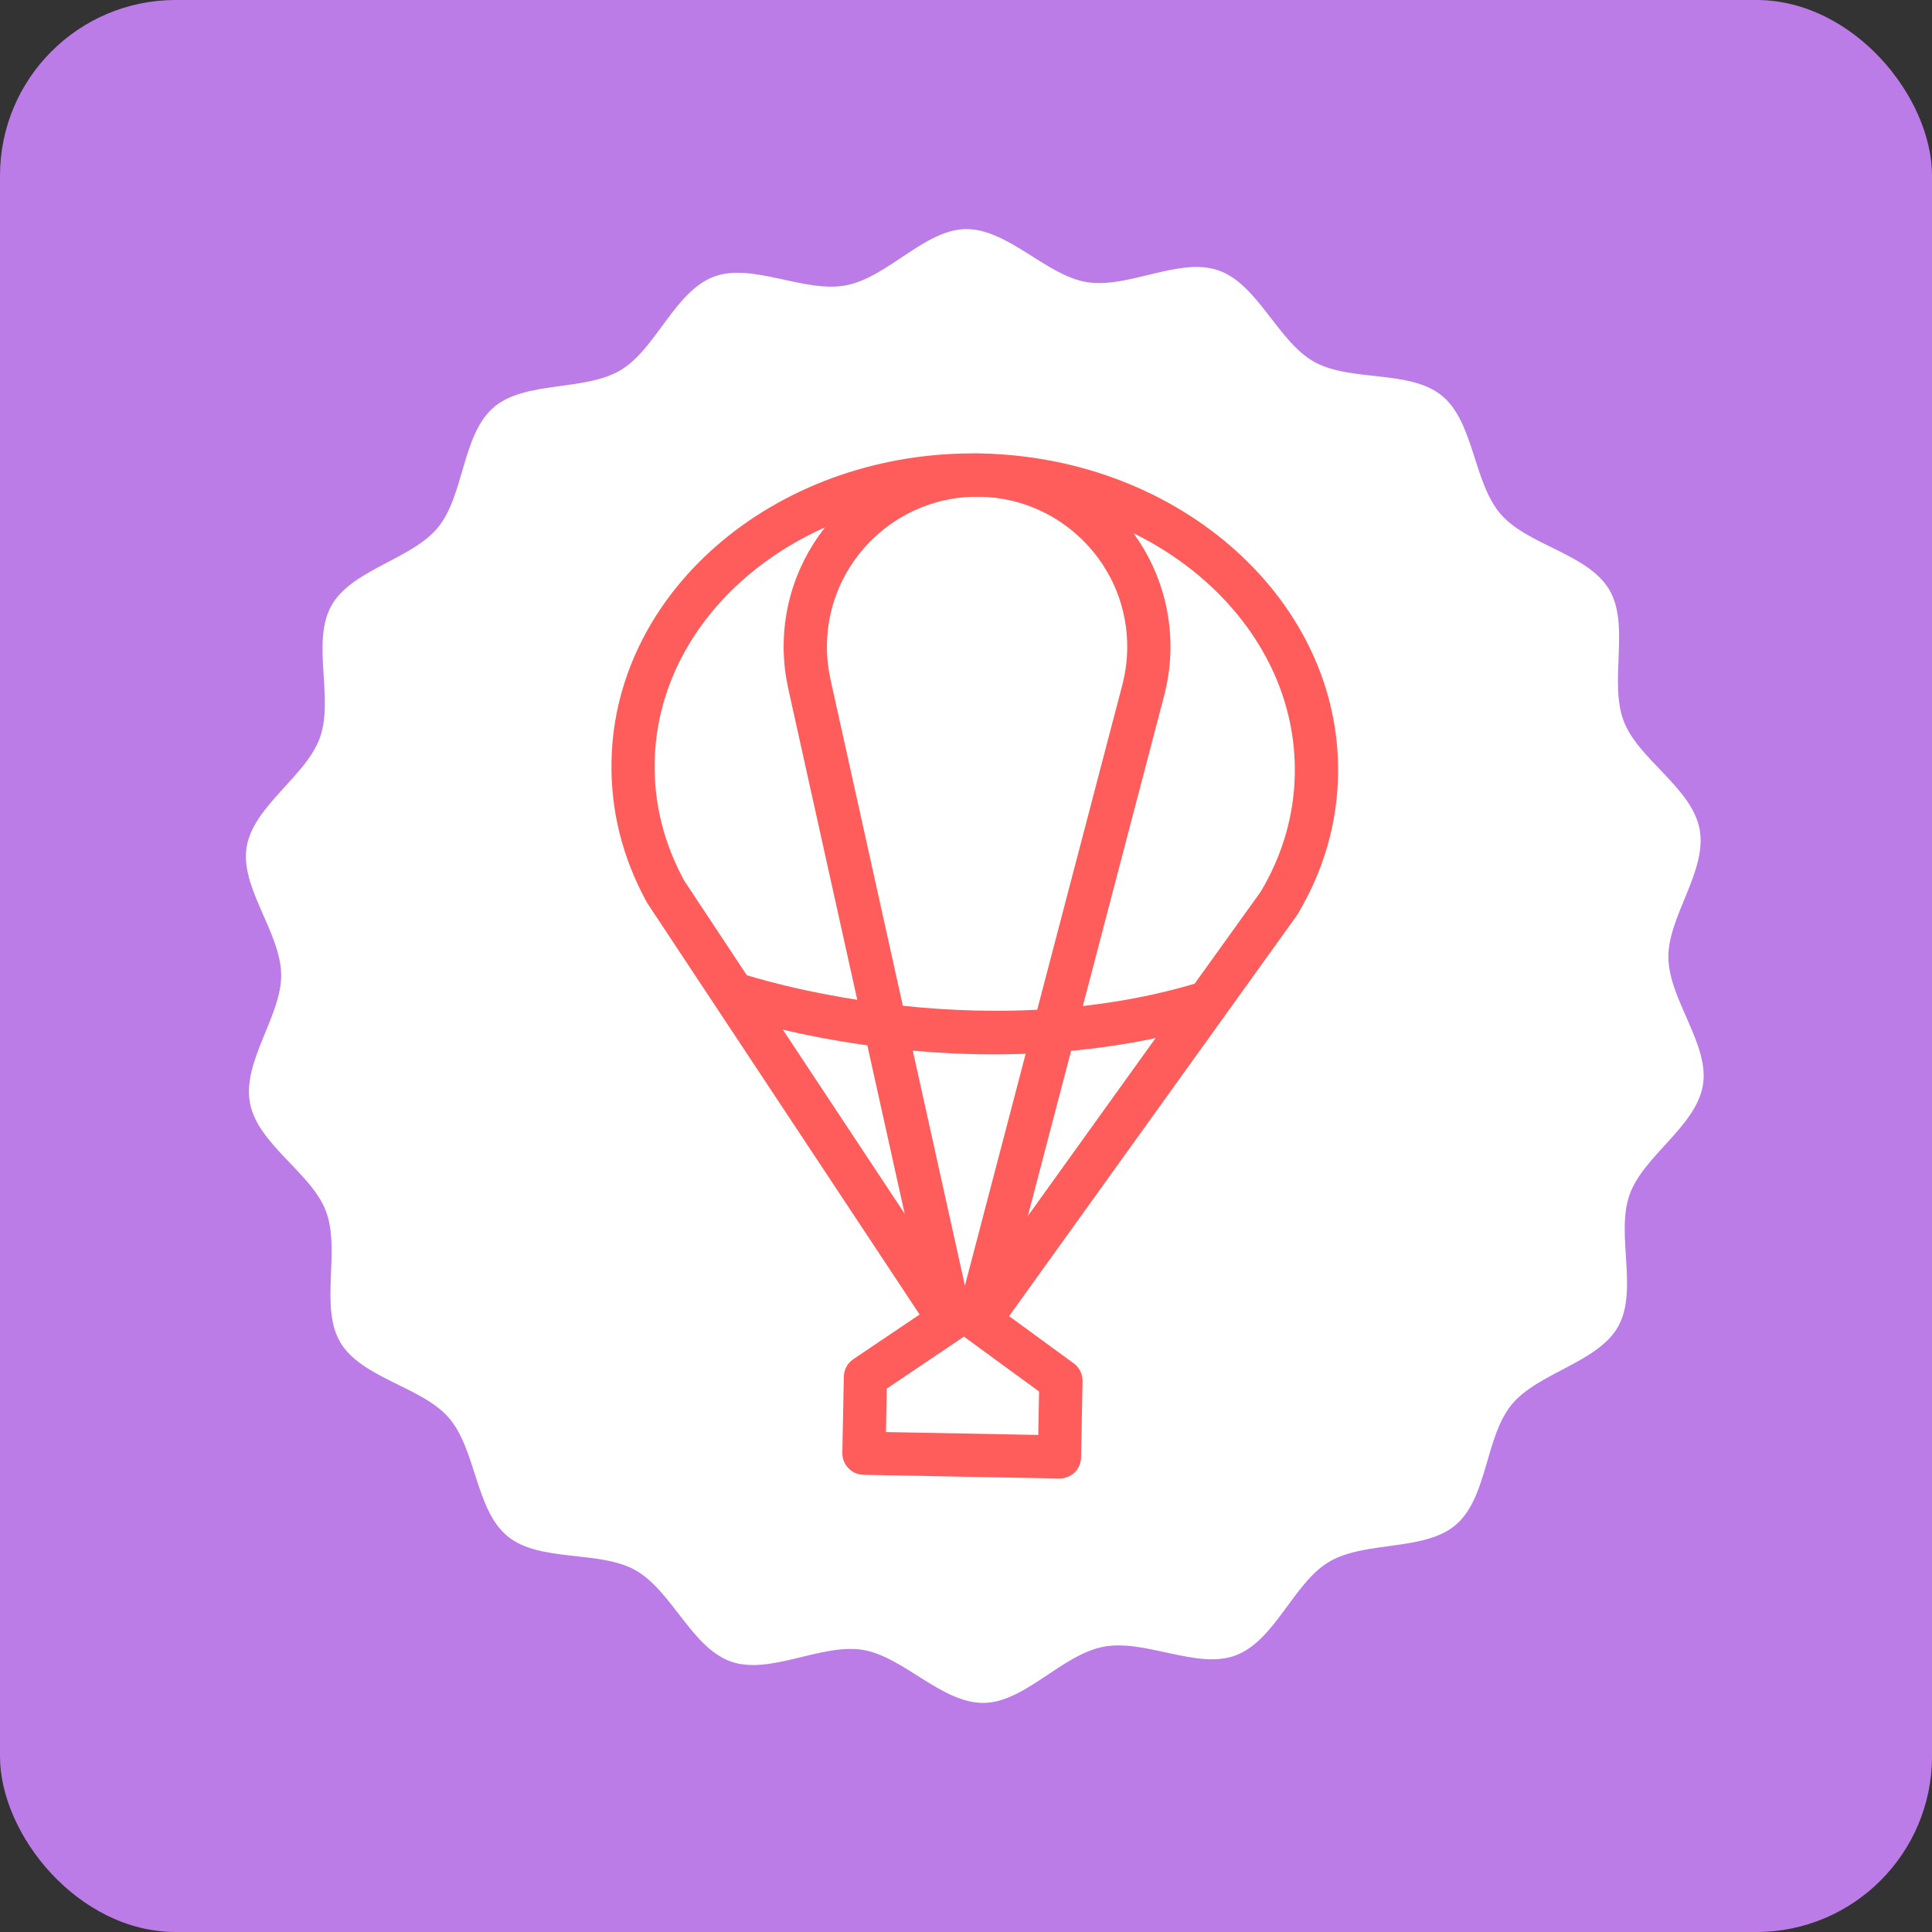 <svg width="110" height="110" viewBox="0 0 110 110" fill="none" xmlns="http://www.w3.org/2000/svg">
<rect x="0" y="0" width="110" height="110" fill="#333333" stroke="none"/>
<rect width="110" height="110" rx="10" fill="#BB7CE8"/>
<path d="M96.768 47.207C97.216 49.577 94.959 52.186 94.99 54.516C95.021 56.914 97.337 59.464 96.958 61.778C96.573 64.132 93.556 65.812 92.776 68.033C91.989 70.276 93.286 73.469 92.129 75.528C90.966 77.594 87.561 78.146 86.059 79.982C84.563 81.811 84.697 85.259 82.897 86.809C81.112 88.347 77.722 87.707 75.67 88.924C73.652 90.12 72.598 93.406 70.353 94.251C68.17 95.074 65.21 93.31 62.837 93.757C60.464 94.204 58.353 96.925 56.021 96.956C53.62 96.987 51.441 94.316 49.124 93.937C46.767 93.552 43.847 95.385 41.624 94.605C39.379 93.819 38.247 90.561 36.182 89.403C34.114 88.244 30.74 88.971 28.902 87.471C27.071 85.977 27.114 82.529 25.56 80.731C24.02 78.948 20.6 78.482 19.378 76.432C18.181 74.416 19.403 71.198 18.557 68.956C17.733 66.775 14.679 65.166 14.232 62.8C13.784 60.433 16.041 57.821 16.01 55.491C15.979 53.093 13.663 50.543 14.042 48.229C14.428 45.875 17.444 44.194 18.224 41.974C19.011 39.731 17.714 36.538 18.871 34.479C20.034 32.413 23.439 31.86 24.941 30.025C26.437 28.195 26.303 24.751 28.103 23.198C29.888 21.657 33.278 22.297 35.33 21.079C37.348 19.884 38.402 16.598 40.647 15.753C42.83 14.93 45.791 16.694 48.163 16.247C50.536 15.796 52.647 13.075 54.979 13.044C57.38 13.013 59.559 15.684 61.876 16.063C64.233 16.448 67.153 14.616 69.376 15.396C71.621 16.181 72.753 19.439 74.818 20.598C76.886 21.76 80.26 21.03 82.097 22.53C83.929 24.024 83.885 27.472 85.44 29.27C86.98 31.053 90.4 31.519 91.622 33.569C92.819 35.585 91.597 38.802 92.443 41.045C93.264 43.232 96.317 44.837 96.768 47.207Z" fill="white"/>
<path d="M60.299 84.181L49.167 83.97C48.486 83.957 47.948 83.395 47.96 82.718L48.044 78.379C48.053 77.941 48.29 77.559 48.641 77.348L54.226 73.583C54.655 73.295 55.221 73.304 55.641 73.611L61.079 77.584C61.157 77.634 61.229 77.693 61.291 77.761C61.518 77.997 61.642 78.311 61.636 78.637L61.552 82.979C61.546 83.305 61.409 83.616 61.176 83.843C60.939 84.063 60.625 84.187 60.299 84.181ZM50.442 81.535L59.114 81.699L59.161 79.227L54.882 76.102L50.488 79.062L50.442 81.535Z" fill="#FF5C5C"/>
<path d="M54.889 75.848L53.645 75.823C53.24 75.814 52.867 75.609 52.643 75.273L36.866 51.438C36.834 51.388 36.806 51.338 36.782 51.289C35.426 48.788 34.764 46.117 34.816 43.346C35.003 33.466 44.437 25.605 55.84 25.819C67.246 26.037 76.372 34.249 76.183 44.129C76.13 46.9 75.368 49.543 73.916 51.99C73.891 52.04 73.86 52.09 73.826 52.136L57.152 75.354C56.916 75.683 56.533 75.873 56.129 75.867L54.889 75.848ZM54.338 73.379L54.935 73.391L55.529 73.4L71.783 50.764C73.023 48.679 73.676 46.434 73.72 44.083C73.882 35.557 65.837 28.465 55.79 28.276C45.743 28.087 37.435 34.867 37.273 43.39C37.229 45.738 37.795 48.009 38.955 50.139L54.338 73.379Z" fill="#FF5C5C"/>
<path d="M55.812 75.863L53.964 75.829C53.395 75.82 52.91 75.419 52.786 74.866L44.857 39.107C44.85 39.073 44.844 39.038 44.838 39.004C44.676 38.212 44.605 37.408 44.62 36.609C44.735 30.547 49.767 25.707 55.84 25.822C61.909 25.937 66.754 30.963 66.639 37.029C66.623 37.827 66.521 38.628 66.328 39.414C66.322 39.448 66.316 39.483 66.306 39.514L57.024 74.947C56.881 75.497 56.381 75.876 55.812 75.863ZM47.279 38.663L54.938 73.201L63.906 38.976C63.909 38.951 63.915 38.93 63.921 38.905C64.08 38.271 64.167 37.625 64.179 36.982C64.269 32.273 60.507 28.369 55.793 28.282C51.079 28.192 47.173 31.951 47.083 36.659C47.071 37.302 47.133 37.951 47.267 38.591C47.273 38.613 47.276 38.638 47.279 38.663Z" fill="#FF5C5C"/>
<path d="M55.681 60.023C47.842 59.873 41.953 57.929 41.583 57.805C40.939 57.587 40.594 56.892 40.811 56.246C41.029 55.603 41.725 55.258 42.369 55.475C42.5 55.519 55.457 59.777 68.166 55.966C68.816 55.77 69.503 56.14 69.699 56.789C69.895 57.438 69.525 58.125 68.875 58.32C64.285 59.696 59.724 60.097 55.681 60.023Z" fill="#FF5C5C"/>
</svg>
